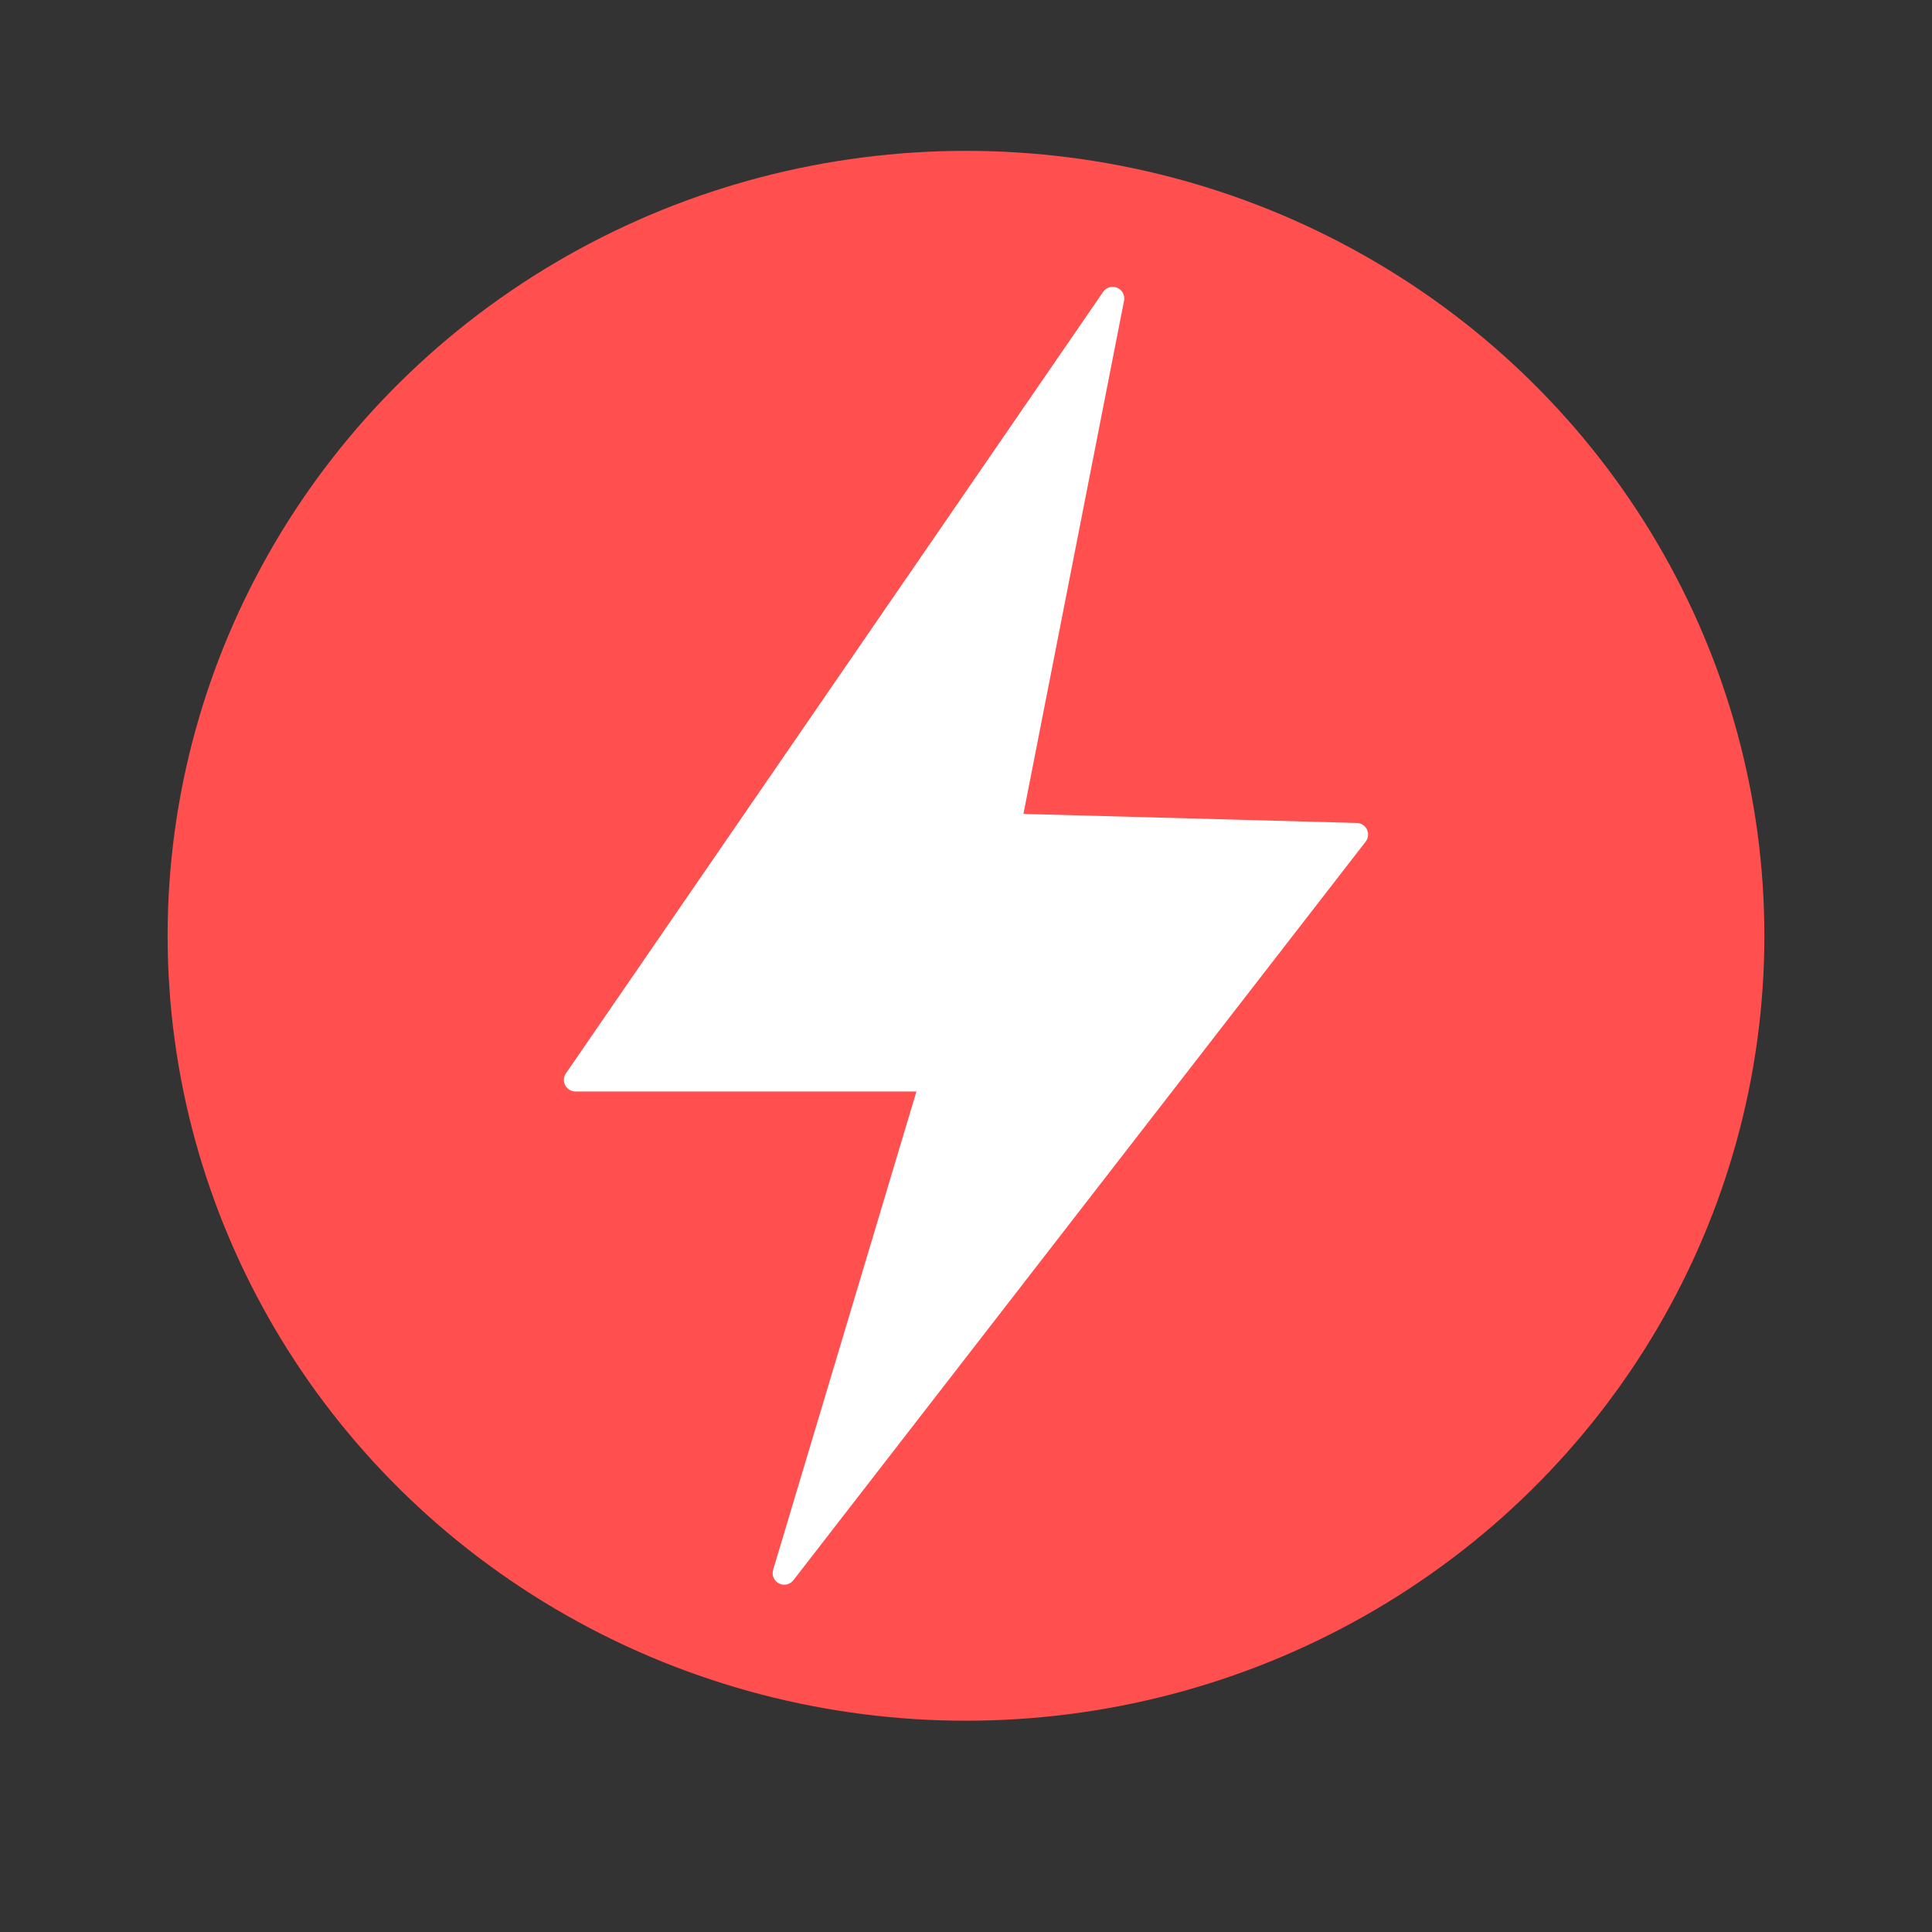 <?xml version="1.0" encoding="utf-8"?>
<!-- Generator: Adobe Illustrator 27.1.0, SVG Export Plug-In . SVG Version: 6.00 Build 0)  -->
<svg version="1.1" id="Capa_1" xmlns="http://www.w3.org/2000/svg" xmlns:xlink="http://www.w3.org/1999/xlink" x="0px" y="0px"
	 viewBox="0 0 250 250" style="enable-background:new 0 0 250 250;" xml:space="preserve">
<rect x="0" y="0" width="250" height="250" fill="#333333" stroke="none"/>
<style type="text/css">
	.st0{fill:#FF4F4F;}
	.st1{fill:#FFFFFF;stroke:#FFFFFF;stroke-width:3;stroke-linecap:round;stroke-linejoin:round;stroke-miterlimit:10;}
	
		.st2{display:none;opacity:0.75;fill:#FFFFFF;stroke:#FFFFFF;stroke-width:3;stroke-linecap:round;stroke-linejoin:round;stroke-miterlimit:10;}
</style>
<g>
	<ellipse class="st0" cx="125" cy="121.09" rx="103.31" ry="101.57"/>
	<g>
		<path class="st1" d="M143.98,38.62c-23.17,33.71-46.34,67.41-69.51,101.12h46.13l-19.12,63.82l74.05-95.57l-44.91-1.22
			C135.07,84.05,139.53,61.33,143.98,38.62z"/>
		<path class="st2" d="M157.5,38.1c-23.17,33.71-46.34,67.41-69.51,101.12h46.13L115,203.03l74.05-95.57l-44.91-1.22
			C148.59,83.53,153.05,60.81,157.5,38.1z"/>
	</g>
</g>
</svg>
